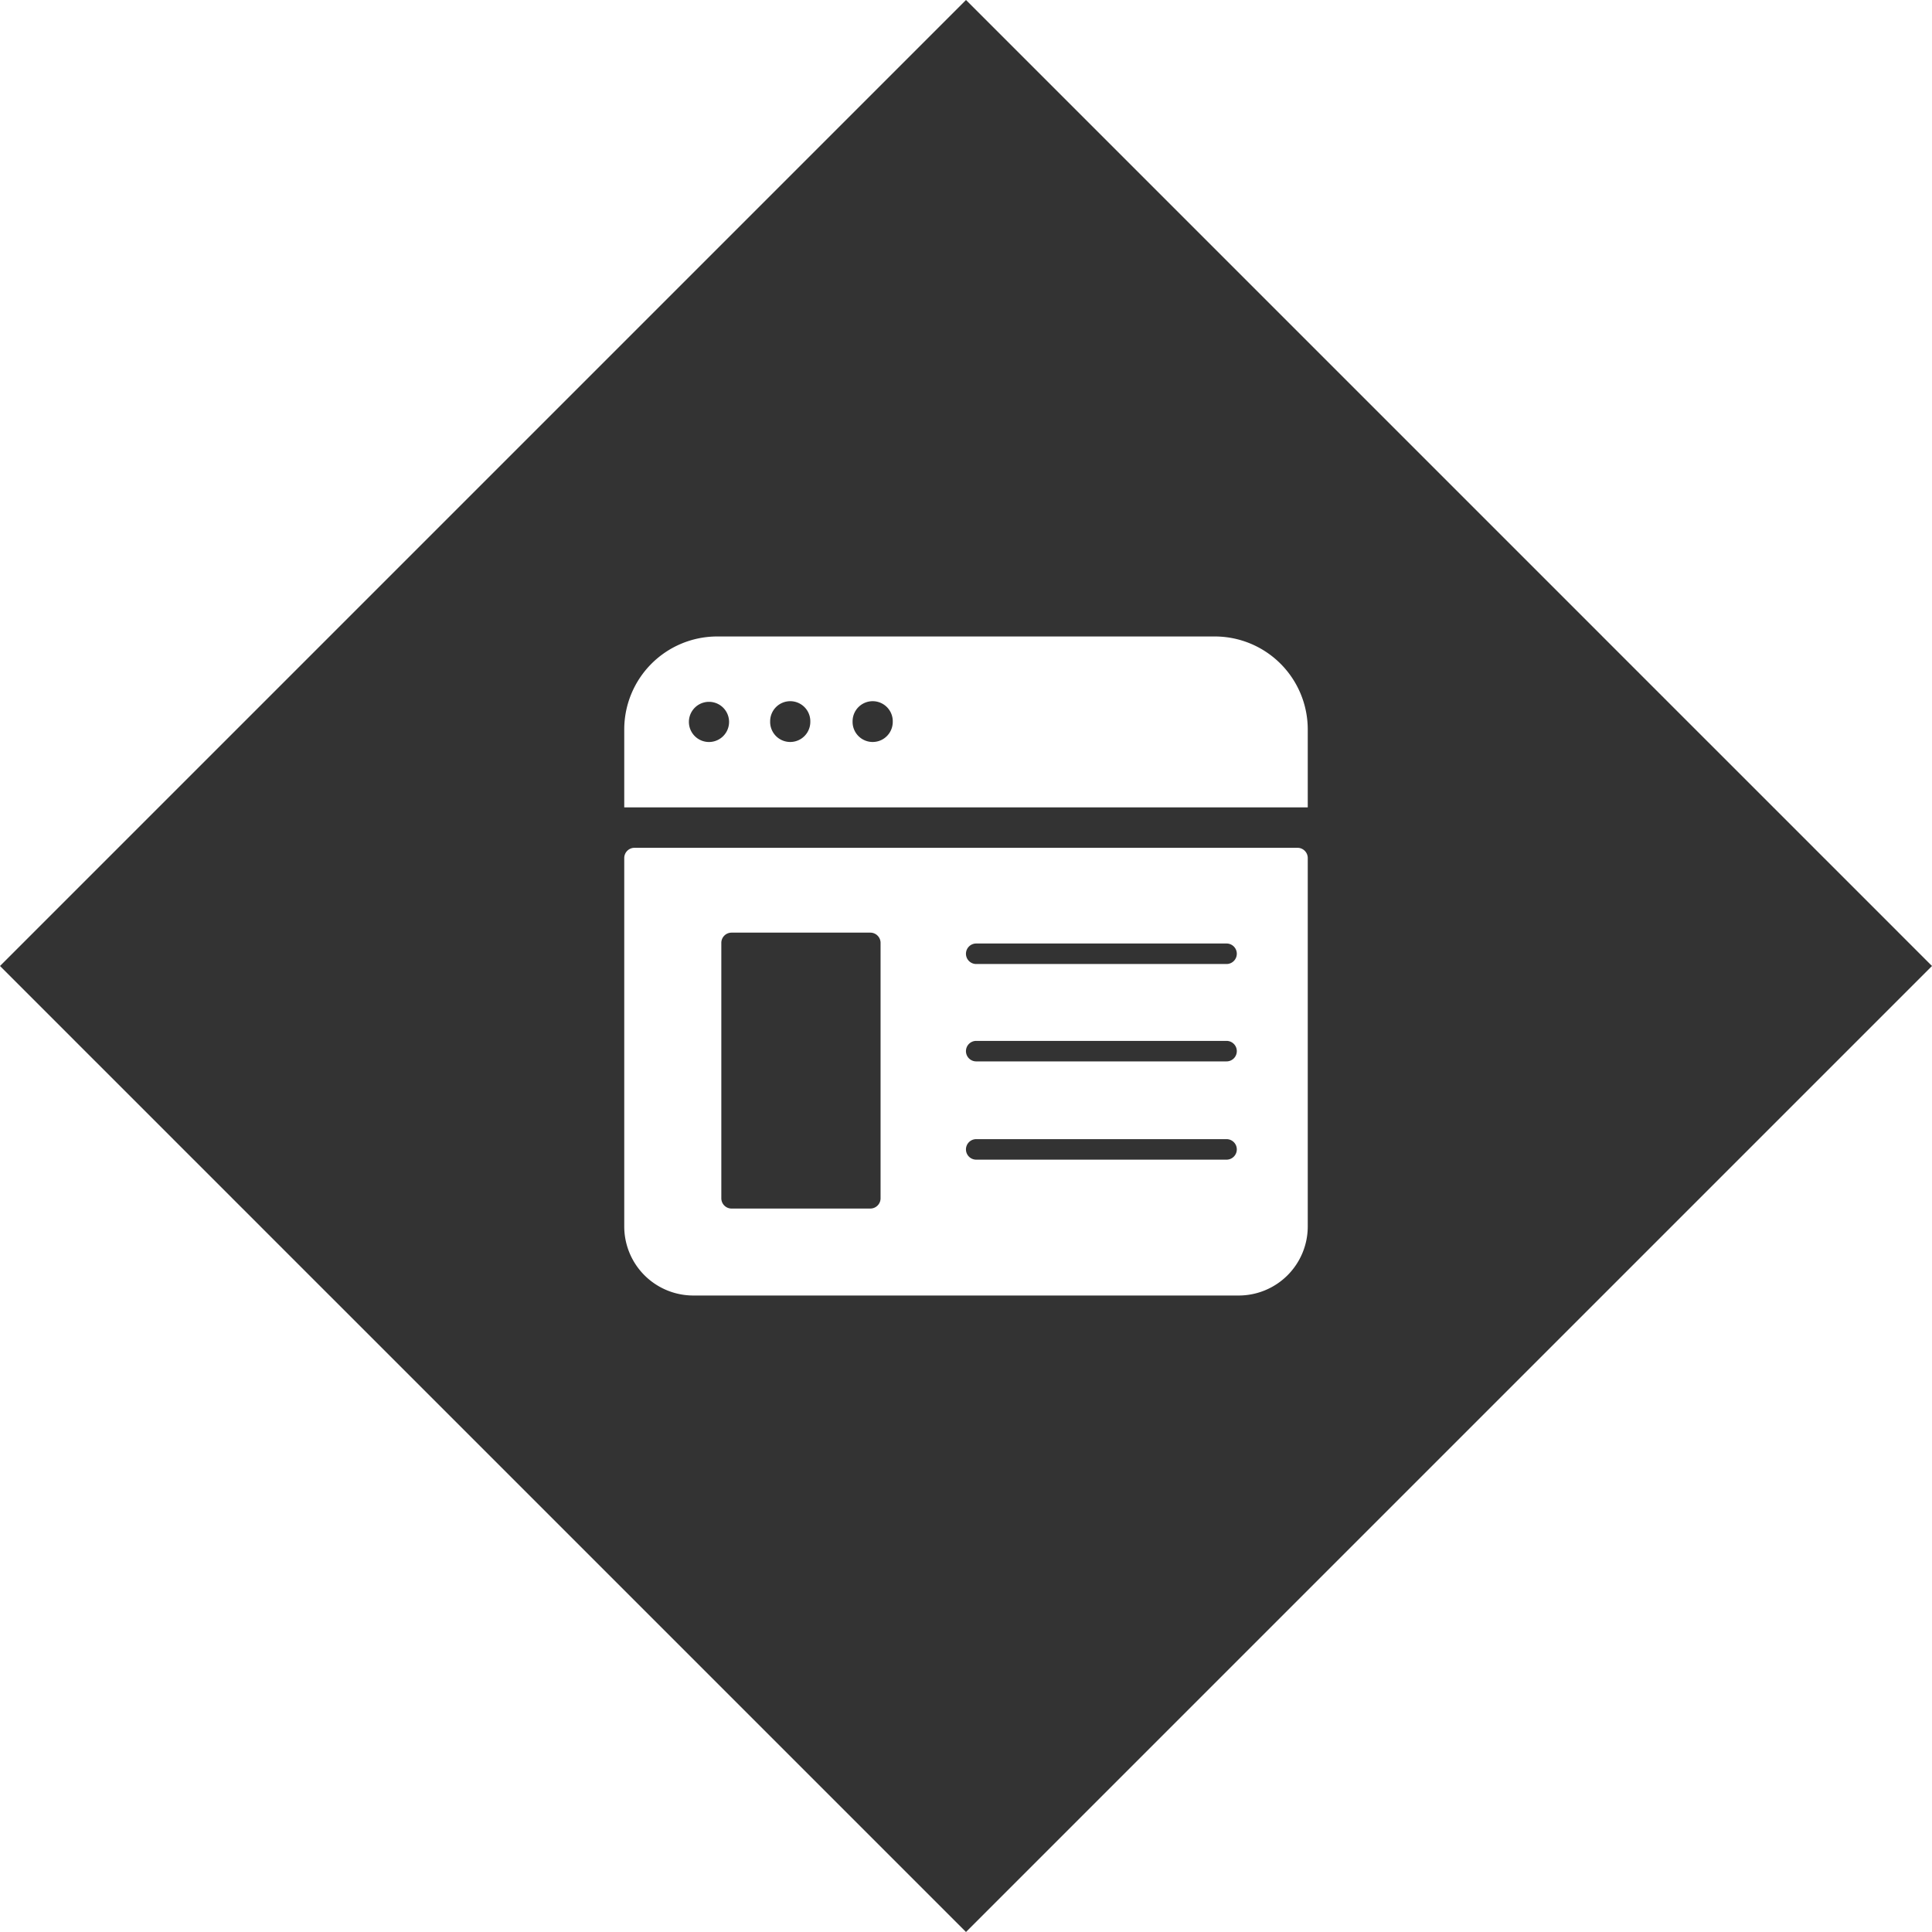 <svg xmlns="http://www.w3.org/2000/svg" xmlns:xlink="http://www.w3.org/1999/xlink" width="101" height="101" viewBox="0 0 101 101"><defs><path id="w9yma" d="M339.5 1080l50.5 50.5-50.5 50.5-50.5-50.5zm17.866 44.857a.536.536 0 0 0-.536-.536h-34.66a.536.536 0 0 0-.536.536v19.257a3.611 3.611 0 0 0 3.611 3.612h28.51a3.611 3.611 0 0 0 3.611-3.612zm-4.862-11.584h-26.008a4.862 4.862 0 0 0-4.862 4.862v4.071h35.732v-4.071a4.862 4.862 0 0 0-4.862-4.862zm-26.44 3.417a1.05 1.05 0 1 1 0 2.1 1.05 1.05 0 0 1 0-2.1zm27.593 23.398c0 .296-.24.536-.536.536h-13.087a.536.536 0 1 1 0-1.072h13.087c.296 0 .536.24.536.536zm0-5.137c0 .297-.24.536-.536.536h-13.087a.536.536 0 1 1 0-1.072h13.087c.296 0 .536.24.536.536zm0-5.091c0 .296-.24.536-.536.536h-13.087a.536.536 0 1 1 0-1.072h13.087c.296 0 .536.24.536.536zm-18.623-.569v13.353c0 .296-.24.536-.536.536h-7.253a.536.536 0 0 1-.536-.536v-13.353c0-.296.24-.535.536-.535h7.253c.296 0 .536.24.536.535zm-5.772-11.552a1.05 1.05 0 1 1 2.099 0 1.05 1.05 0 0 1-2.1 0zm4.31 0a1.05 1.05 0 1 1 2.099 0 1.05 1.05 0 0 1-2.1 0z"/></defs><g><g transform="translate(-289 -1080)"><use fill="#333333" xlink:href="#w9yma"/></g></g></svg>